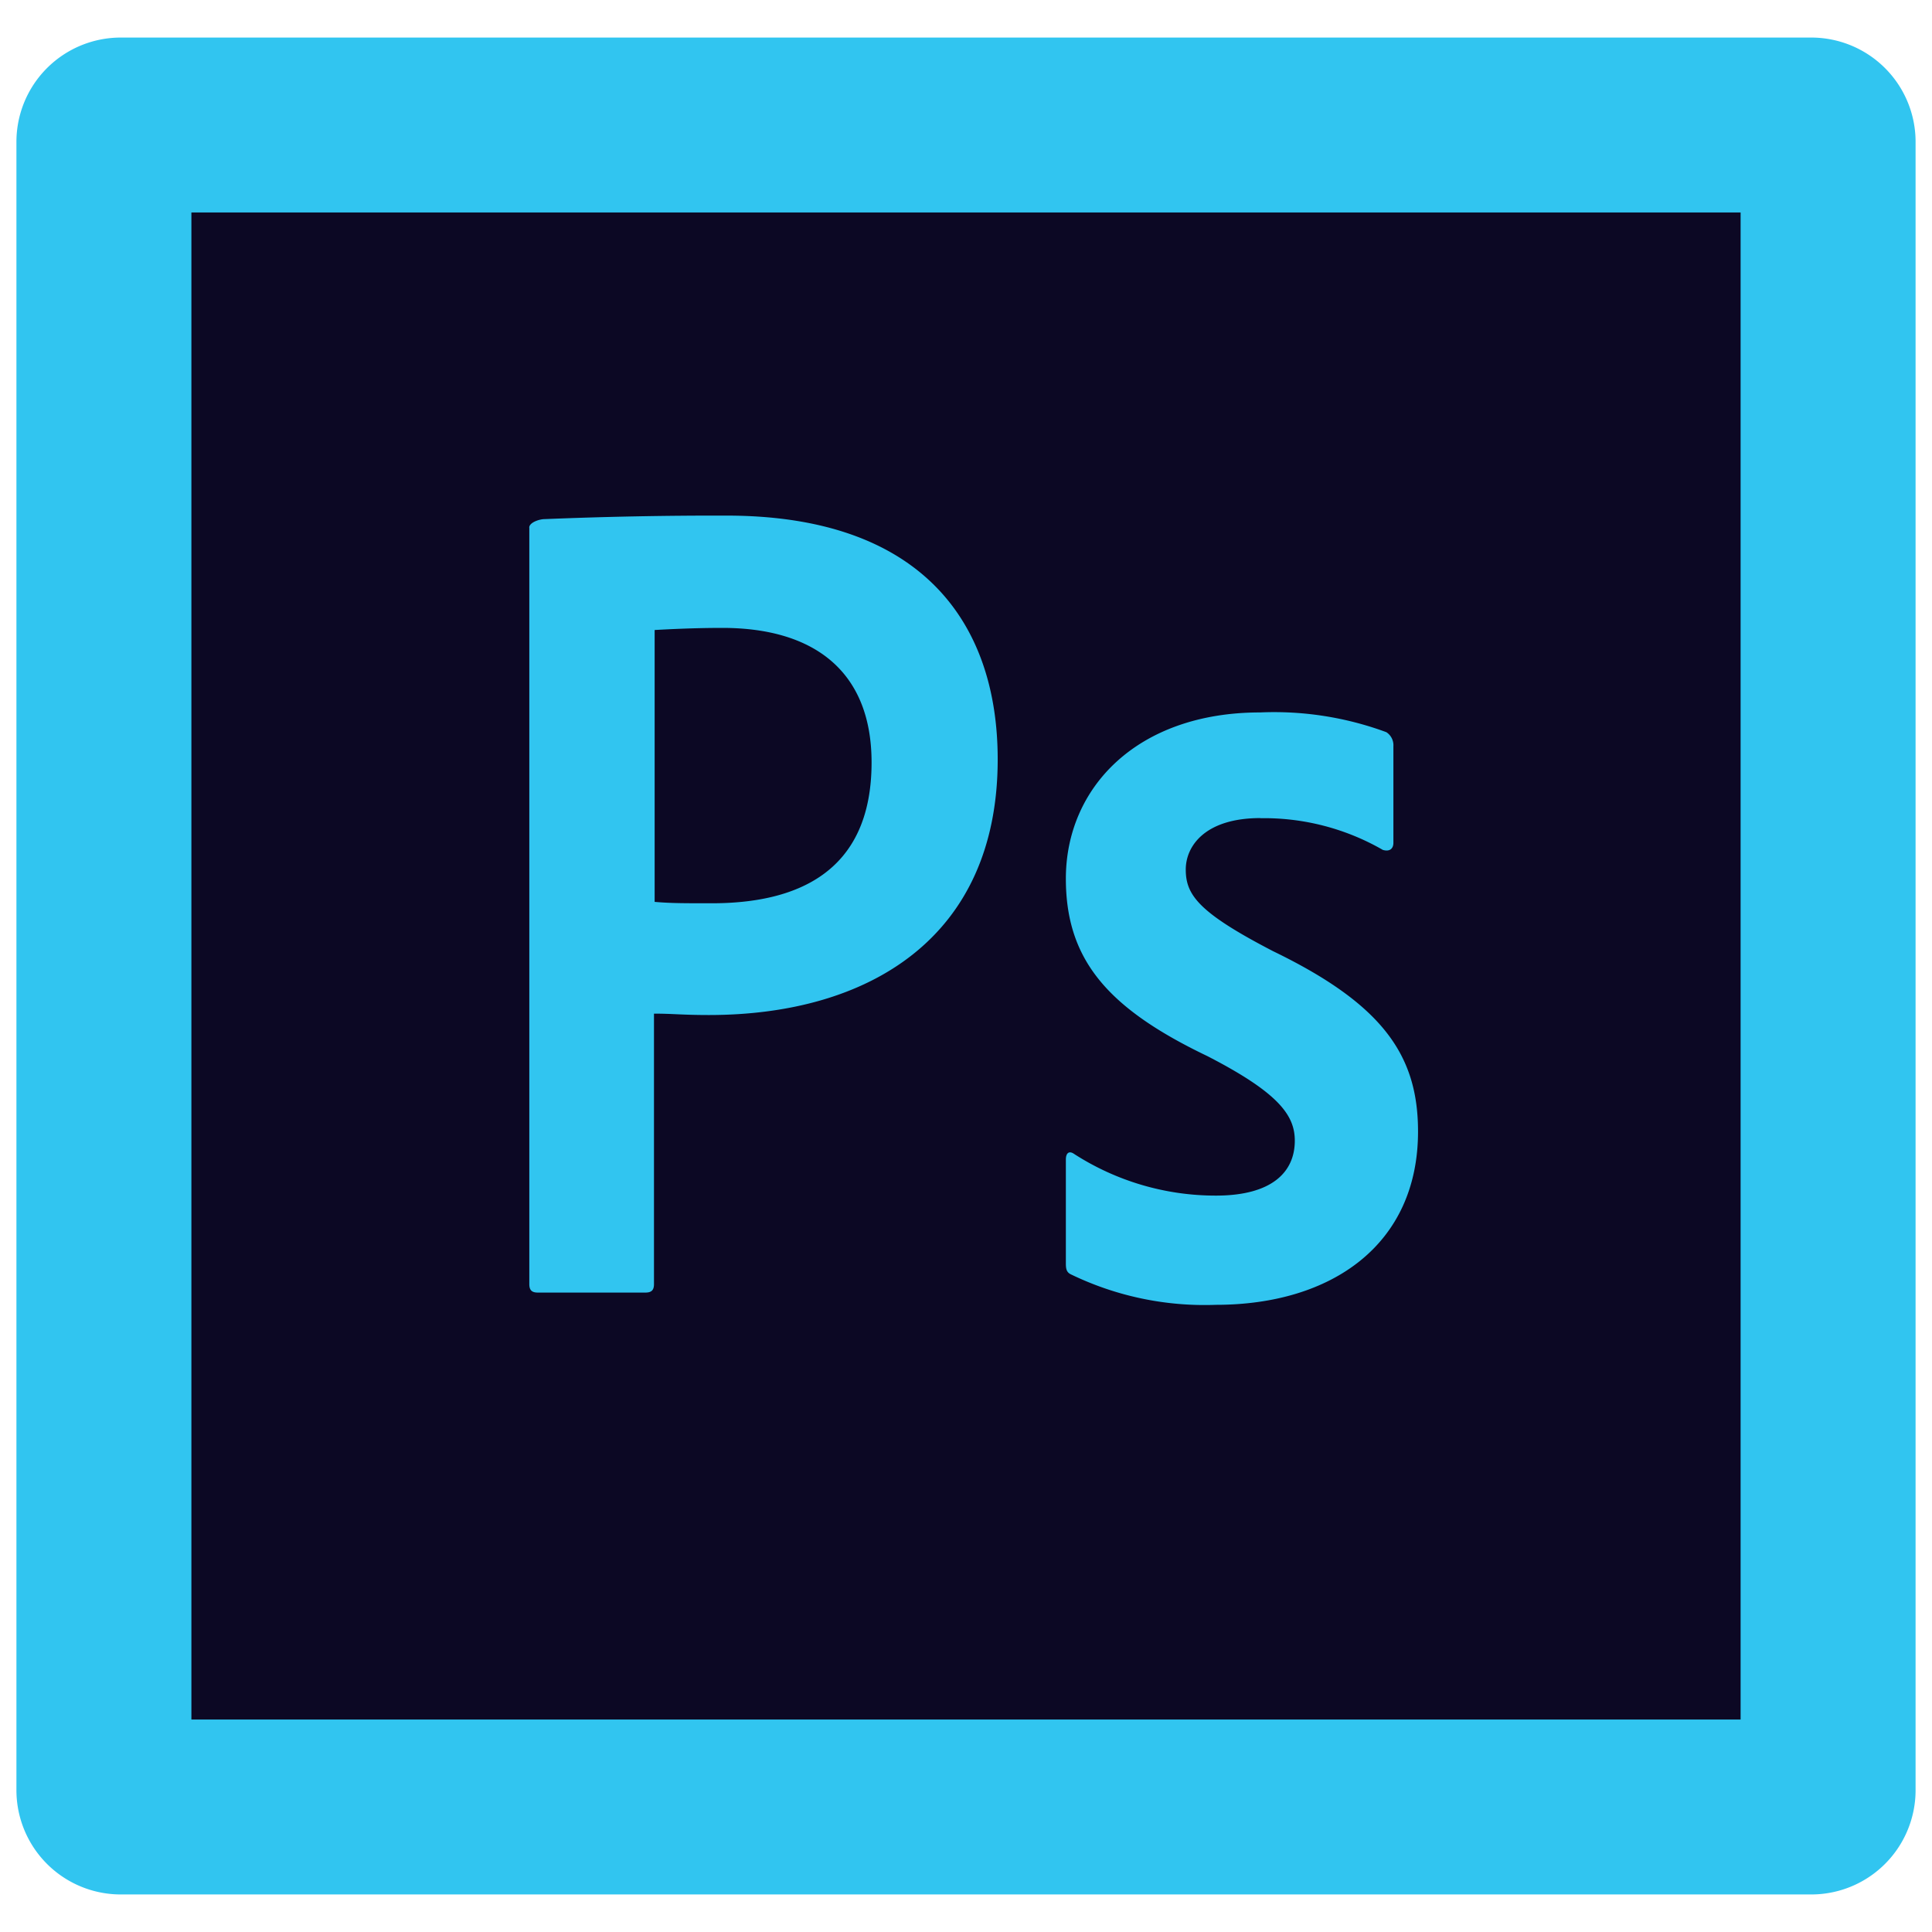 <svg xmlns="http://www.w3.org/2000/svg" width="64" height="64" stroke="#000" stroke-width="0" viewBox="0 0 32 32"><g stroke="#31c5f0" stroke-linecap="round" stroke-linejoin="round" stroke-width="3.456"><path d="M3.167 3.517h25.666v24.966H3.167Z" style="fill:#0c0824"/><path d="M3.167 3.517h25.666v24.966H3.167ZM2 29.65h28V2.35H2Zm18.877-16.1c-.922 0-1.237.467-1.237.852 0 .42.21.712 1.447 1.353 1.832.887 2.4 1.738 2.4 2.987 0 1.867-1.423 2.87-3.348 2.87a5.076 5.076 0 0 1-2.392-.5c-.082-.035-.093-.093-.093-.187v-1.717c0-.117.058-.152.14-.093a4.33 4.33 0 0 0 2.345.688c.922 0 1.307-.385 1.307-.91 0-.42-.268-.793-1.447-1.4-1.657-.793-2.345-1.6-2.345-2.94 0-1.505 1.178-2.753 3.22-2.753a5.365 5.365 0 0 1 2.088.327.258.258 0 0 1 .117.233v1.6c0 .093-.058.152-.175.117a3.941 3.941 0 0 0-2.03-.525Zm-10.034 1.388c.268.023.478.023.945.023 1.365 0 2.648-.478 2.648-2.333 0-1.482-.922-2.228-2.473-2.228-.467 0-.91.023-1.12.035Zm-2.077-6.2c0-.082.163-.14.257-.14a69.782 69.782 0 0 1 3.01-.058c3.232 0 4.492 1.773 4.492 4.037 0 2.963-2.147 4.235-4.783 4.235-.443 0-.595-.023-.91-.023v4.48c0 .093-.035.14-.14.14H8.907c-.093 0-.14-.035-.14-.14V8.743Z" style="fill:#31c5f0"/></g><path stroke="none" d="M3.167 3.517h25.666v24.966H3.167Z" style="fill:#0c0824"/><path stroke="none" d="M3.167 3.517h25.666v24.966H3.167ZM2 29.65h28V2.35H2Zm18.877-16.1c-.922 0-1.237.467-1.237.852 0 .42.21.712 1.447 1.353 1.832.887 2.4 1.738 2.4 2.987 0 1.867-1.423 2.87-3.348 2.87a5.076 5.076 0 0 1-2.392-.5c-.082-.035-.093-.093-.093-.187v-1.717c0-.117.058-.152.14-.093a4.33 4.33 0 0 0 2.345.688c.922 0 1.307-.385 1.307-.91 0-.42-.268-.793-1.447-1.4-1.657-.793-2.345-1.6-2.345-2.94 0-1.505 1.178-2.753 3.22-2.753a5.365 5.365 0 0 1 2.088.327.258.258 0 0 1 .117.233v1.6c0 .093-.058.152-.175.117a3.941 3.941 0 0 0-2.03-.525Zm-10.034 1.388c.268.023.478.023.945.023 1.365 0 2.648-.478 2.648-2.333 0-1.482-.922-2.228-2.473-2.228-.467 0-.91.023-1.12.035Zm-2.077-6.2c0-.082.163-.14.257-.14a69.782 69.782 0 0 1 3.01-.058c3.232 0 4.492 1.773 4.492 4.037 0 2.963-2.147 4.235-4.783 4.235-.443 0-.595-.023-.91-.023v4.48c0 .093-.035.14-.14.14H8.907c-.093 0-.14-.035-.14-.14V8.743Z" style="fill:#31c5f0"/></svg>